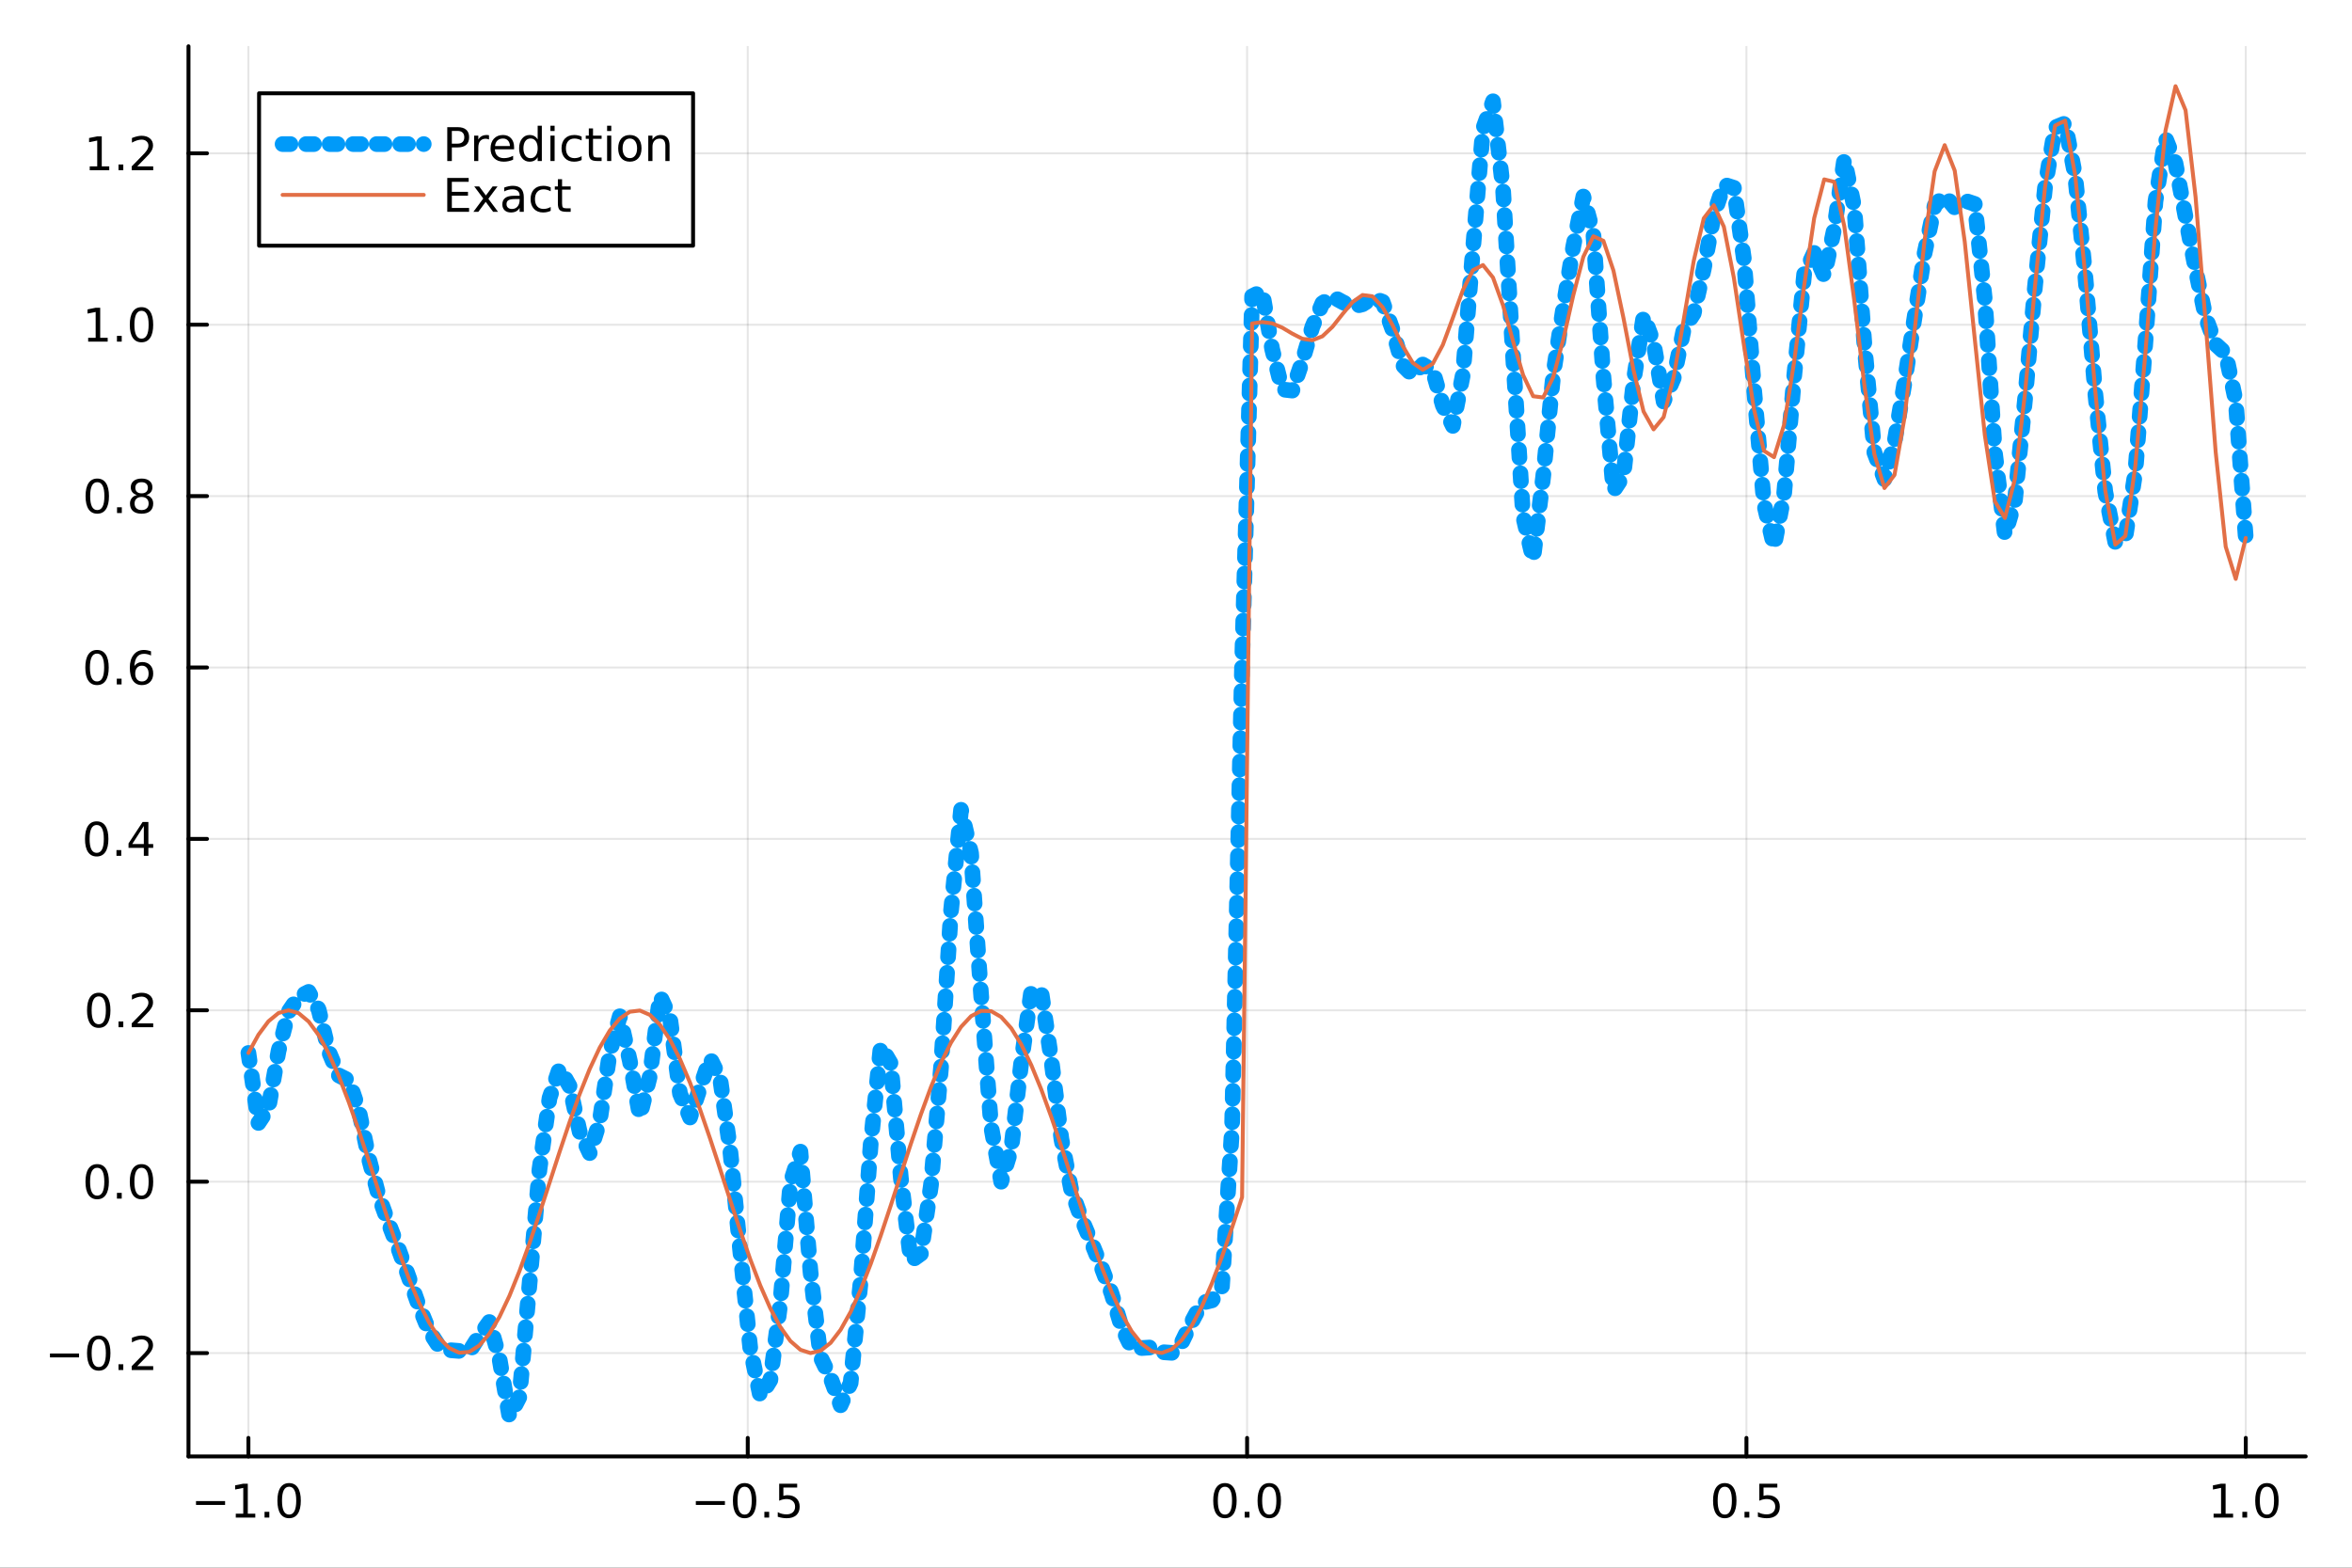 <?xml version="1.0" encoding="utf-8"?>
<svg xmlns="http://www.w3.org/2000/svg" xmlns:xlink="http://www.w3.org/1999/xlink" width="600" height="400" viewBox="0 0 2400 1600">
<rect x="0" y="0" width="2400" height="1600" fill="#333333" stroke="none"/>
<defs>
  <clipPath id="clip600">
    <rect x="0" y="0" width="2400" height="1600"/>
  </clipPath>
</defs>
<path clip-path="url(#clip600)" d="M0 1600 L2400 1600 L2400 0 L0 0  Z" fill="#ffffff" fill-rule="evenodd" fill-opacity="1"/>
<defs>
  <clipPath id="clip601">
    <rect x="480" y="0" width="1681" height="1600"/>
  </clipPath>
</defs>
<path clip-path="url(#clip600)" d="M192.339 1486.45 L2352.76 1486.45 L2352.76 47.244 L192.339 47.244  Z" fill="#ffffff" fill-rule="evenodd" fill-opacity="1"/>
<defs>
  <clipPath id="clip602">
    <rect x="192" y="47" width="2161" height="1440"/>
  </clipPath>
</defs>
<polyline clip-path="url(#clip602)" style="stroke:#000000; stroke-linecap:round; stroke-linejoin:round; stroke-width:2; stroke-opacity:0.1; fill:none" points="253.483,1486.45 253.483,47.244 "/>
<polyline clip-path="url(#clip602)" style="stroke:#000000; stroke-linecap:round; stroke-linejoin:round; stroke-width:2; stroke-opacity:0.1; fill:none" points="763.015,1486.45 763.015,47.244 "/>
<polyline clip-path="url(#clip602)" style="stroke:#000000; stroke-linecap:round; stroke-linejoin:round; stroke-width:2; stroke-opacity:0.1; fill:none" points="1272.55,1486.45 1272.55,47.244 "/>
<polyline clip-path="url(#clip602)" style="stroke:#000000; stroke-linecap:round; stroke-linejoin:round; stroke-width:2; stroke-opacity:0.1; fill:none" points="1782.08,1486.45 1782.08,47.244 "/>
<polyline clip-path="url(#clip602)" style="stroke:#000000; stroke-linecap:round; stroke-linejoin:round; stroke-width:2; stroke-opacity:0.1; fill:none" points="2291.61,1486.45 2291.61,47.244 "/>
<polyline clip-path="url(#clip600)" style="stroke:#000000; stroke-linecap:round; stroke-linejoin:round; stroke-width:4; stroke-opacity:1; fill:none" points="192.339,1486.45 2352.76,1486.45 "/>
<polyline clip-path="url(#clip600)" style="stroke:#000000; stroke-linecap:round; stroke-linejoin:round; stroke-width:4; stroke-opacity:1; fill:none" points="253.483,1486.45 253.483,1467.55 "/>
<polyline clip-path="url(#clip600)" style="stroke:#000000; stroke-linecap:round; stroke-linejoin:round; stroke-width:4; stroke-opacity:1; fill:none" points="763.015,1486.45 763.015,1467.55 "/>
<polyline clip-path="url(#clip600)" style="stroke:#000000; stroke-linecap:round; stroke-linejoin:round; stroke-width:4; stroke-opacity:1; fill:none" points="1272.55,1486.45 1272.55,1467.55 "/>
<polyline clip-path="url(#clip600)" style="stroke:#000000; stroke-linecap:round; stroke-linejoin:round; stroke-width:4; stroke-opacity:1; fill:none" points="1782.08,1486.45 1782.08,1467.55 "/>
<polyline clip-path="url(#clip600)" style="stroke:#000000; stroke-linecap:round; stroke-linejoin:round; stroke-width:4; stroke-opacity:1; fill:none" points="2291.61,1486.45 2291.61,1467.55 "/>
<path clip-path="url(#clip600)" d="M200.011 1532.02 L229.686 1532.02 L229.686 1535.95 L200.011 1535.95 L200.011 1532.02 Z" fill="#000000" fill-rule="nonzero" fill-opacity="1" /><path clip-path="url(#clip600)" d="M240.589 1544.91 L248.228 1544.91 L248.228 1518.55 L239.918 1520.21 L239.918 1515.95 L248.182 1514.29 L252.858 1514.29 L252.858 1544.91 L260.497 1544.91 L260.497 1548.85 L240.589 1548.85 L240.589 1544.91 Z" fill="#000000" fill-rule="nonzero" fill-opacity="1" /><path clip-path="url(#clip600)" d="M269.941 1542.97 L274.825 1542.97 L274.825 1548.85 L269.941 1548.85 L269.941 1542.97 Z" fill="#000000" fill-rule="nonzero" fill-opacity="1" /><path clip-path="url(#clip600)" d="M295.01 1517.37 Q291.399 1517.37 289.57 1520.93 Q287.765 1524.47 287.765 1531.6 Q287.765 1538.71 289.57 1542.27 Q291.399 1545.82 295.01 1545.82 Q298.644 1545.82 300.45 1542.27 Q302.279 1538.71 302.279 1531.6 Q302.279 1524.47 300.45 1520.93 Q298.644 1517.37 295.01 1517.37 M295.01 1513.66 Q300.82 1513.66 303.876 1518.27 Q306.955 1522.85 306.955 1531.6 Q306.955 1540.33 303.876 1544.94 Q300.82 1549.52 295.01 1549.52 Q289.2 1549.52 286.121 1544.94 Q283.066 1540.33 283.066 1531.6 Q283.066 1522.85 286.121 1518.27 Q289.2 1513.66 295.01 1513.66 Z" fill="#000000" fill-rule="nonzero" fill-opacity="1" /><path clip-path="url(#clip600)" d="M710.041 1532.02 L739.717 1532.02 L739.717 1535.95 L710.041 1535.95 L710.041 1532.02 Z" fill="#000000" fill-rule="nonzero" fill-opacity="1" /><path clip-path="url(#clip600)" d="M759.809 1517.37 Q756.198 1517.37 754.369 1520.93 Q752.564 1524.47 752.564 1531.6 Q752.564 1538.71 754.369 1542.27 Q756.198 1545.82 759.809 1545.82 Q763.443 1545.82 765.249 1542.27 Q767.077 1538.71 767.077 1531.6 Q767.077 1524.47 765.249 1520.93 Q763.443 1517.37 759.809 1517.37 M759.809 1513.66 Q765.619 1513.66 768.675 1518.27 Q771.753 1522.85 771.753 1531.6 Q771.753 1540.33 768.675 1544.94 Q765.619 1549.52 759.809 1549.52 Q753.999 1549.52 750.92 1544.94 Q747.865 1540.33 747.865 1531.6 Q747.865 1522.85 750.92 1518.27 Q753.999 1513.66 759.809 1513.66 Z" fill="#000000" fill-rule="nonzero" fill-opacity="1" /><path clip-path="url(#clip600)" d="M779.971 1542.97 L784.855 1542.97 L784.855 1548.85 L779.971 1548.85 L779.971 1542.97 Z" fill="#000000" fill-rule="nonzero" fill-opacity="1" /><path clip-path="url(#clip600)" d="M795.087 1514.29 L813.443 1514.29 L813.443 1518.22 L799.369 1518.22 L799.369 1526.7 Q800.387 1526.35 801.406 1526.19 Q802.425 1526 803.443 1526 Q809.23 1526 812.61 1529.17 Q815.989 1532.34 815.989 1537.76 Q815.989 1543.34 812.517 1546.44 Q809.045 1549.52 802.725 1549.52 Q800.55 1549.52 798.281 1549.15 Q796.036 1548.78 793.628 1548.04 L793.628 1543.34 Q795.712 1544.47 797.934 1545.03 Q800.156 1545.58 802.633 1545.58 Q806.637 1545.58 808.975 1543.48 Q811.313 1541.37 811.313 1537.76 Q811.313 1534.15 808.975 1532.04 Q806.637 1529.94 802.633 1529.94 Q800.758 1529.94 798.883 1530.35 Q797.031 1530.77 795.087 1531.65 L795.087 1514.29 Z" fill="#000000" fill-rule="nonzero" fill-opacity="1" /><path clip-path="url(#clip600)" d="M1249.93 1517.37 Q1246.32 1517.37 1244.49 1520.93 Q1242.69 1524.47 1242.69 1531.6 Q1242.69 1538.71 1244.49 1542.27 Q1246.32 1545.82 1249.93 1545.82 Q1253.57 1545.82 1255.37 1542.27 Q1257.2 1538.71 1257.2 1531.6 Q1257.2 1524.47 1255.37 1520.93 Q1253.57 1517.37 1249.93 1517.37 M1249.93 1513.66 Q1255.74 1513.66 1258.8 1518.27 Q1261.88 1522.85 1261.88 1531.6 Q1261.88 1540.33 1258.8 1544.94 Q1255.74 1549.52 1249.93 1549.52 Q1244.12 1549.52 1241.04 1544.94 Q1237.99 1540.33 1237.99 1531.6 Q1237.99 1522.85 1241.04 1518.27 Q1244.12 1513.66 1249.93 1513.66 Z" fill="#000000" fill-rule="nonzero" fill-opacity="1" /><path clip-path="url(#clip600)" d="M1270.09 1542.97 L1274.98 1542.97 L1274.98 1548.85 L1270.09 1548.85 L1270.09 1542.97 Z" fill="#000000" fill-rule="nonzero" fill-opacity="1" /><path clip-path="url(#clip600)" d="M1295.16 1517.37 Q1291.55 1517.37 1289.72 1520.93 Q1287.92 1524.47 1287.92 1531.6 Q1287.92 1538.71 1289.72 1542.27 Q1291.55 1545.82 1295.16 1545.82 Q1298.8 1545.82 1300.6 1542.27 Q1302.43 1538.71 1302.43 1531.6 Q1302.43 1524.47 1300.6 1520.93 Q1298.8 1517.37 1295.16 1517.37 M1295.16 1513.66 Q1300.97 1513.66 1304.03 1518.27 Q1307.11 1522.85 1307.11 1531.6 Q1307.11 1540.33 1304.03 1544.94 Q1300.97 1549.52 1295.16 1549.52 Q1289.35 1549.52 1286.27 1544.94 Q1283.22 1540.33 1283.22 1531.6 Q1283.22 1522.85 1286.27 1518.27 Q1289.35 1513.66 1295.16 1513.66 Z" fill="#000000" fill-rule="nonzero" fill-opacity="1" /><path clip-path="url(#clip600)" d="M1759.96 1517.37 Q1756.35 1517.37 1754.52 1520.93 Q1752.72 1524.47 1752.72 1531.6 Q1752.72 1538.71 1754.52 1542.27 Q1756.35 1545.82 1759.96 1545.82 Q1763.6 1545.82 1765.4 1542.27 Q1767.23 1538.71 1767.23 1531.6 Q1767.23 1524.47 1765.4 1520.93 Q1763.6 1517.37 1759.96 1517.37 M1759.96 1513.66 Q1765.77 1513.66 1768.83 1518.27 Q1771.91 1522.85 1771.91 1531.6 Q1771.91 1540.33 1768.83 1544.94 Q1765.77 1549.52 1759.96 1549.52 Q1754.15 1549.52 1751.07 1544.94 Q1748.02 1540.33 1748.02 1531.6 Q1748.02 1522.85 1751.07 1518.27 Q1754.15 1513.66 1759.96 1513.66 Z" fill="#000000" fill-rule="nonzero" fill-opacity="1" /><path clip-path="url(#clip600)" d="M1780.12 1542.97 L1785.01 1542.97 L1785.01 1548.85 L1780.12 1548.85 L1780.12 1542.97 Z" fill="#000000" fill-rule="nonzero" fill-opacity="1" /><path clip-path="url(#clip600)" d="M1795.24 1514.29 L1813.6 1514.29 L1813.6 1518.22 L1799.52 1518.22 L1799.52 1526.7 Q1800.54 1526.35 1801.56 1526.19 Q1802.58 1526 1803.6 1526 Q1809.38 1526 1812.76 1529.17 Q1816.14 1532.34 1816.14 1537.76 Q1816.14 1543.34 1812.67 1546.44 Q1809.2 1549.52 1802.88 1549.52 Q1800.7 1549.52 1798.43 1549.15 Q1796.19 1548.78 1793.78 1548.04 L1793.78 1543.34 Q1795.86 1544.47 1798.09 1545.03 Q1800.31 1545.58 1802.79 1545.58 Q1806.79 1545.58 1809.13 1543.48 Q1811.47 1541.37 1811.47 1537.76 Q1811.47 1534.15 1809.13 1532.04 Q1806.79 1529.94 1802.79 1529.94 Q1800.91 1529.94 1799.04 1530.35 Q1797.18 1530.77 1795.24 1531.65 L1795.24 1514.29 Z" fill="#000000" fill-rule="nonzero" fill-opacity="1" /><path clip-path="url(#clip600)" d="M2258.76 1544.91 L2266.4 1544.91 L2266.4 1518.55 L2258.09 1520.21 L2258.09 1515.95 L2266.36 1514.29 L2271.03 1514.29 L2271.03 1544.91 L2278.67 1544.91 L2278.67 1548.85 L2258.76 1548.85 L2258.76 1544.91 Z" fill="#000000" fill-rule="nonzero" fill-opacity="1" /><path clip-path="url(#clip600)" d="M2288.12 1542.97 L2293 1542.97 L2293 1548.85 L2288.12 1548.85 L2288.12 1542.97 Z" fill="#000000" fill-rule="nonzero" fill-opacity="1" /><path clip-path="url(#clip600)" d="M2313.19 1517.37 Q2309.57 1517.37 2307.75 1520.93 Q2305.94 1524.47 2305.94 1531.6 Q2305.94 1538.71 2307.75 1542.27 Q2309.57 1545.82 2313.19 1545.82 Q2316.82 1545.82 2318.63 1542.27 Q2320.45 1538.71 2320.45 1531.6 Q2320.45 1524.47 2318.63 1520.93 Q2316.82 1517.37 2313.19 1517.37 M2313.19 1513.66 Q2319 1513.66 2322.05 1518.27 Q2325.13 1522.85 2325.13 1531.6 Q2325.13 1540.33 2322.05 1544.94 Q2319 1549.52 2313.19 1549.52 Q2307.38 1549.52 2304.3 1544.94 Q2301.24 1540.33 2301.24 1531.6 Q2301.24 1522.85 2304.3 1518.27 Q2307.38 1513.66 2313.19 1513.66 Z" fill="#000000" fill-rule="nonzero" fill-opacity="1" /><polyline clip-path="url(#clip602)" style="stroke:#000000; stroke-linecap:round; stroke-linejoin:round; stroke-width:2; stroke-opacity:0.1; fill:none" points="192.339,1380.98 2352.76,1380.98 "/>
<polyline clip-path="url(#clip602)" style="stroke:#000000; stroke-linecap:round; stroke-linejoin:round; stroke-width:2; stroke-opacity:0.1; fill:none" points="192.339,1206.05 2352.76,1206.05 "/>
<polyline clip-path="url(#clip602)" style="stroke:#000000; stroke-linecap:round; stroke-linejoin:round; stroke-width:2; stroke-opacity:0.1; fill:none" points="192.339,1031.12 2352.76,1031.12 "/>
<polyline clip-path="url(#clip602)" style="stroke:#000000; stroke-linecap:round; stroke-linejoin:round; stroke-width:2; stroke-opacity:0.1; fill:none" points="192.339,856.191 2352.76,856.191 "/>
<polyline clip-path="url(#clip602)" style="stroke:#000000; stroke-linecap:round; stroke-linejoin:round; stroke-width:2; stroke-opacity:0.1; fill:none" points="192.339,681.262 2352.76,681.262 "/>
<polyline clip-path="url(#clip602)" style="stroke:#000000; stroke-linecap:round; stroke-linejoin:round; stroke-width:2; stroke-opacity:0.1; fill:none" points="192.339,506.333 2352.76,506.333 "/>
<polyline clip-path="url(#clip602)" style="stroke:#000000; stroke-linecap:round; stroke-linejoin:round; stroke-width:2; stroke-opacity:0.1; fill:none" points="192.339,331.403 2352.76,331.403 "/>
<polyline clip-path="url(#clip602)" style="stroke:#000000; stroke-linecap:round; stroke-linejoin:round; stroke-width:2; stroke-opacity:0.1; fill:none" points="192.339,156.474 2352.76,156.474 "/>
<polyline clip-path="url(#clip600)" style="stroke:#000000; stroke-linecap:round; stroke-linejoin:round; stroke-width:4; stroke-opacity:1; fill:none" points="192.339,1486.45 192.339,47.244 "/>
<polyline clip-path="url(#clip600)" style="stroke:#000000; stroke-linecap:round; stroke-linejoin:round; stroke-width:4; stroke-opacity:1; fill:none" points="192.339,1380.98 211.236,1380.98 "/>
<polyline clip-path="url(#clip600)" style="stroke:#000000; stroke-linecap:round; stroke-linejoin:round; stroke-width:4; stroke-opacity:1; fill:none" points="192.339,1206.05 211.236,1206.05 "/>
<polyline clip-path="url(#clip600)" style="stroke:#000000; stroke-linecap:round; stroke-linejoin:round; stroke-width:4; stroke-opacity:1; fill:none" points="192.339,1031.12 211.236,1031.12 "/>
<polyline clip-path="url(#clip600)" style="stroke:#000000; stroke-linecap:round; stroke-linejoin:round; stroke-width:4; stroke-opacity:1; fill:none" points="192.339,856.191 211.236,856.191 "/>
<polyline clip-path="url(#clip600)" style="stroke:#000000; stroke-linecap:round; stroke-linejoin:round; stroke-width:4; stroke-opacity:1; fill:none" points="192.339,681.262 211.236,681.262 "/>
<polyline clip-path="url(#clip600)" style="stroke:#000000; stroke-linecap:round; stroke-linejoin:round; stroke-width:4; stroke-opacity:1; fill:none" points="192.339,506.333 211.236,506.333 "/>
<polyline clip-path="url(#clip600)" style="stroke:#000000; stroke-linecap:round; stroke-linejoin:round; stroke-width:4; stroke-opacity:1; fill:none" points="192.339,331.403 211.236,331.403 "/>
<polyline clip-path="url(#clip600)" style="stroke:#000000; stroke-linecap:round; stroke-linejoin:round; stroke-width:4; stroke-opacity:1; fill:none" points="192.339,156.474 211.236,156.474 "/>
<path clip-path="url(#clip600)" d="M50.992 1381.43 L80.668 1381.43 L80.668 1385.37 L50.992 1385.37 L50.992 1381.43 Z" fill="#000000" fill-rule="nonzero" fill-opacity="1" /><path clip-path="url(#clip600)" d="M100.76 1366.78 Q97.149 1366.78 95.321 1370.34 Q93.515 1373.88 93.515 1381.01 Q93.515 1388.12 95.321 1391.69 Q97.149 1395.23 100.76 1395.23 Q104.395 1395.23 106.2 1391.69 Q108.029 1388.12 108.029 1381.01 Q108.029 1373.88 106.2 1370.34 Q104.395 1366.78 100.76 1366.78 M100.76 1363.07 Q106.571 1363.07 109.626 1367.68 Q112.705 1372.26 112.705 1381.01 Q112.705 1389.74 109.626 1394.35 Q106.571 1398.93 100.76 1398.93 Q94.95 1398.93 91.871 1394.35 Q88.816 1389.74 88.816 1381.01 Q88.816 1372.26 91.871 1367.68 Q94.95 1363.07 100.76 1363.07 Z" fill="#000000" fill-rule="nonzero" fill-opacity="1" /><path clip-path="url(#clip600)" d="M120.922 1392.38 L125.807 1392.38 L125.807 1398.26 L120.922 1398.26 L120.922 1392.38 Z" fill="#000000" fill-rule="nonzero" fill-opacity="1" /><path clip-path="url(#clip600)" d="M140.019 1394.32 L156.339 1394.32 L156.339 1398.26 L134.394 1398.26 L134.394 1394.32 Q137.056 1391.57 141.64 1386.94 Q146.246 1382.29 147.427 1380.94 Q149.672 1378.42 150.552 1376.69 Q151.455 1374.93 151.455 1373.24 Q151.455 1370.48 149.51 1368.75 Q147.589 1367.01 144.487 1367.01 Q142.288 1367.01 139.834 1367.77 Q137.404 1368.54 134.626 1370.09 L134.626 1365.37 Q137.45 1364.23 139.904 1363.65 Q142.357 1363.07 144.394 1363.07 Q149.765 1363.07 152.959 1365.76 Q156.154 1368.44 156.154 1372.94 Q156.154 1375.06 155.343 1376.99 Q154.556 1378.88 152.45 1381.48 Q151.871 1382.15 148.769 1385.37 Q145.668 1388.56 140.019 1394.32 Z" fill="#000000" fill-rule="nonzero" fill-opacity="1" /><path clip-path="url(#clip600)" d="M99.163 1191.85 Q95.552 1191.85 93.723 1195.41 Q91.918 1198.96 91.918 1206.08 Q91.918 1213.19 93.723 1216.76 Q95.552 1220.3 99.163 1220.3 Q102.797 1220.3 104.603 1216.76 Q106.432 1213.19 106.432 1206.08 Q106.432 1198.96 104.603 1195.41 Q102.797 1191.85 99.163 1191.85 M99.163 1188.14 Q104.973 1188.14 108.029 1192.75 Q111.108 1197.33 111.108 1206.08 Q111.108 1214.81 108.029 1219.42 Q104.973 1224 99.163 1224 Q93.353 1224 90.274 1219.42 Q87.219 1214.81 87.219 1206.08 Q87.219 1197.33 90.274 1192.75 Q93.353 1188.14 99.163 1188.14 Z" fill="#000000" fill-rule="nonzero" fill-opacity="1" /><path clip-path="url(#clip600)" d="M119.325 1217.45 L124.209 1217.45 L124.209 1223.33 L119.325 1223.33 L119.325 1217.45 Z" fill="#000000" fill-rule="nonzero" fill-opacity="1" /><path clip-path="url(#clip600)" d="M144.394 1191.85 Q140.783 1191.85 138.955 1195.41 Q137.149 1198.96 137.149 1206.08 Q137.149 1213.19 138.955 1216.76 Q140.783 1220.3 144.394 1220.3 Q148.029 1220.3 149.834 1216.76 Q151.663 1213.19 151.663 1206.08 Q151.663 1198.96 149.834 1195.41 Q148.029 1191.85 144.394 1191.85 M144.394 1188.14 Q150.205 1188.14 153.26 1192.75 Q156.339 1197.33 156.339 1206.08 Q156.339 1214.81 153.26 1219.42 Q150.205 1224 144.394 1224 Q138.584 1224 135.506 1219.42 Q132.45 1214.81 132.45 1206.08 Q132.45 1197.33 135.506 1192.75 Q138.584 1188.14 144.394 1188.14 Z" fill="#000000" fill-rule="nonzero" fill-opacity="1" /><path clip-path="url(#clip600)" d="M100.76 1016.92 Q97.149 1016.92 95.321 1020.48 Q93.515 1024.03 93.515 1031.16 Q93.515 1038.26 95.321 1041.83 Q97.149 1045.37 100.76 1045.37 Q104.395 1045.37 106.2 1041.83 Q108.029 1038.26 108.029 1031.16 Q108.029 1024.03 106.2 1020.48 Q104.395 1016.92 100.76 1016.92 M100.76 1013.22 Q106.571 1013.22 109.626 1017.82 Q112.705 1022.41 112.705 1031.16 Q112.705 1039.88 109.626 1044.49 Q106.571 1049.07 100.76 1049.07 Q94.95 1049.07 91.871 1044.49 Q88.816 1039.88 88.816 1031.16 Q88.816 1022.41 91.871 1017.82 Q94.95 1013.22 100.76 1013.22 Z" fill="#000000" fill-rule="nonzero" fill-opacity="1" /><path clip-path="url(#clip600)" d="M120.922 1042.52 L125.807 1042.52 L125.807 1048.4 L120.922 1048.4 L120.922 1042.52 Z" fill="#000000" fill-rule="nonzero" fill-opacity="1" /><path clip-path="url(#clip600)" d="M140.019 1044.47 L156.339 1044.47 L156.339 1048.4 L134.394 1048.4 L134.394 1044.47 Q137.056 1041.71 141.64 1037.08 Q146.246 1032.43 147.427 1031.09 Q149.672 1028.56 150.552 1026.83 Q151.455 1025.07 151.455 1023.38 Q151.455 1020.62 149.51 1018.89 Q147.589 1017.15 144.487 1017.15 Q142.288 1017.15 139.834 1017.91 Q137.404 1018.68 134.626 1020.23 L134.626 1015.51 Q137.45 1014.37 139.904 1013.79 Q142.357 1013.22 144.394 1013.22 Q149.765 1013.22 152.959 1015.9 Q156.154 1018.59 156.154 1023.08 Q156.154 1025.21 155.343 1027.13 Q154.556 1029.03 152.45 1031.62 Q151.871 1032.29 148.769 1035.51 Q145.668 1038.7 140.019 1044.47 Z" fill="#000000" fill-rule="nonzero" fill-opacity="1" /><path clip-path="url(#clip600)" d="M98.677 841.99 Q95.066 841.99 93.237 845.555 Q91.432 849.096 91.432 856.226 Q91.432 863.332 93.237 866.897 Q95.066 870.439 98.677 870.439 Q102.311 870.439 104.117 866.897 Q105.946 863.332 105.946 856.226 Q105.946 849.096 104.117 845.555 Q102.311 841.99 98.677 841.99 M98.677 838.286 Q104.487 838.286 107.543 842.893 Q110.621 847.476 110.621 856.226 Q110.621 864.953 107.543 869.559 Q104.487 874.143 98.677 874.143 Q92.867 874.143 89.788 869.559 Q86.733 864.953 86.733 856.226 Q86.733 847.476 89.788 842.893 Q92.867 838.286 98.677 838.286 Z" fill="#000000" fill-rule="nonzero" fill-opacity="1" /><path clip-path="url(#clip600)" d="M118.839 867.592 L123.723 867.592 L123.723 873.471 L118.839 873.471 L118.839 867.592 Z" fill="#000000" fill-rule="nonzero" fill-opacity="1" /><path clip-path="url(#clip600)" d="M146.756 842.985 L134.95 861.434 L146.756 861.434 L146.756 842.985 M145.529 838.911 L151.408 838.911 L151.408 861.434 L156.339 861.434 L156.339 865.323 L151.408 865.323 L151.408 873.471 L146.756 873.471 L146.756 865.323 L131.154 865.323 L131.154 860.809 L145.529 838.911 Z" fill="#000000" fill-rule="nonzero" fill-opacity="1" /><path clip-path="url(#clip600)" d="M99.001 667.061 Q95.39 667.061 93.561 670.625 Q91.756 674.167 91.756 681.297 Q91.756 688.403 93.561 691.968 Q95.39 695.51 99.001 695.51 Q102.635 695.51 104.441 691.968 Q106.27 688.403 106.27 681.297 Q106.27 674.167 104.441 670.625 Q102.635 667.061 99.001 667.061 M99.001 663.357 Q104.811 663.357 107.867 667.963 Q110.946 672.547 110.946 681.297 Q110.946 690.024 107.867 694.63 Q104.811 699.213 99.001 699.213 Q93.191 699.213 90.112 694.63 Q87.057 690.024 87.057 681.297 Q87.057 672.547 90.112 667.963 Q93.191 663.357 99.001 663.357 Z" fill="#000000" fill-rule="nonzero" fill-opacity="1" /><path clip-path="url(#clip600)" d="M119.163 692.662 L124.047 692.662 L124.047 698.542 L119.163 698.542 L119.163 692.662 Z" fill="#000000" fill-rule="nonzero" fill-opacity="1" /><path clip-path="url(#clip600)" d="M144.811 679.399 Q141.663 679.399 139.811 681.551 Q137.982 683.704 137.982 687.454 Q137.982 691.181 139.811 693.357 Q141.663 695.51 144.811 695.51 Q147.959 695.51 149.788 693.357 Q151.64 691.181 151.64 687.454 Q151.64 683.704 149.788 681.551 Q147.959 679.399 144.811 679.399 M154.093 664.746 L154.093 669.005 Q152.334 668.172 150.529 667.732 Q148.746 667.292 146.987 667.292 Q142.357 667.292 139.904 670.417 Q137.473 673.542 137.126 679.862 Q138.492 677.848 140.552 676.783 Q142.612 675.695 145.089 675.695 Q150.297 675.695 153.306 678.866 Q156.339 682.014 156.339 687.454 Q156.339 692.778 153.191 695.996 Q150.043 699.213 144.811 699.213 Q138.816 699.213 135.644 694.63 Q132.473 690.024 132.473 681.297 Q132.473 673.102 136.362 668.241 Q140.251 663.357 146.802 663.357 Q148.561 663.357 150.343 663.704 Q152.149 664.051 154.093 664.746 Z" fill="#000000" fill-rule="nonzero" fill-opacity="1" /><path clip-path="url(#clip600)" d="M99.256 492.131 Q95.645 492.131 93.816 495.696 Q92.01 499.238 92.01 506.367 Q92.01 513.474 93.816 517.039 Q95.645 520.58 99.256 520.58 Q102.89 520.58 104.696 517.039 Q106.524 513.474 106.524 506.367 Q106.524 499.238 104.696 495.696 Q102.89 492.131 99.256 492.131 M99.256 488.428 Q105.066 488.428 108.121 493.034 Q111.2 497.617 111.2 506.367 Q111.2 515.094 108.121 519.701 Q105.066 524.284 99.256 524.284 Q93.446 524.284 90.367 519.701 Q87.311 515.094 87.311 506.367 Q87.311 497.617 90.367 493.034 Q93.446 488.428 99.256 488.428 Z" fill="#000000" fill-rule="nonzero" fill-opacity="1" /><path clip-path="url(#clip600)" d="M119.418 517.733 L124.302 517.733 L124.302 523.613 L119.418 523.613 L119.418 517.733 Z" fill="#000000" fill-rule="nonzero" fill-opacity="1" /><path clip-path="url(#clip600)" d="M144.487 507.201 Q141.154 507.201 139.232 508.983 Q137.334 510.766 137.334 513.891 Q137.334 517.016 139.232 518.798 Q141.154 520.58 144.487 520.58 Q147.82 520.58 149.742 518.798 Q151.663 516.992 151.663 513.891 Q151.663 510.766 149.742 508.983 Q147.843 507.201 144.487 507.201 M139.811 505.21 Q136.802 504.469 135.112 502.409 Q133.445 500.349 133.445 497.386 Q133.445 493.243 136.385 490.835 Q139.348 488.428 144.487 488.428 Q149.649 488.428 152.589 490.835 Q155.529 493.243 155.529 497.386 Q155.529 500.349 153.839 502.409 Q152.172 504.469 149.186 505.21 Q152.566 505.997 154.441 508.289 Q156.339 510.58 156.339 513.891 Q156.339 518.914 153.26 521.599 Q150.205 524.284 144.487 524.284 Q138.769 524.284 135.691 521.599 Q132.635 518.914 132.635 513.891 Q132.635 510.58 134.533 508.289 Q136.431 505.997 139.811 505.21 M138.098 497.826 Q138.098 500.511 139.765 502.016 Q141.455 503.52 144.487 503.52 Q147.496 503.52 149.186 502.016 Q150.899 500.511 150.899 497.826 Q150.899 495.141 149.186 493.636 Q147.496 492.131 144.487 492.131 Q141.455 492.131 139.765 493.636 Q138.098 495.141 138.098 497.826 Z" fill="#000000" fill-rule="nonzero" fill-opacity="1" /><path clip-path="url(#clip600)" d="M89.973 344.748 L97.612 344.748 L97.612 318.383 L89.302 320.049 L89.302 315.79 L97.566 314.123 L102.242 314.123 L102.242 344.748 L109.881 344.748 L109.881 348.683 L89.973 348.683 L89.973 344.748 Z" fill="#000000" fill-rule="nonzero" fill-opacity="1" /><path clip-path="url(#clip600)" d="M119.325 342.804 L124.209 342.804 L124.209 348.683 L119.325 348.683 L119.325 342.804 Z" fill="#000000" fill-rule="nonzero" fill-opacity="1" /><path clip-path="url(#clip600)" d="M144.394 317.202 Q140.783 317.202 138.955 320.767 Q137.149 324.309 137.149 331.438 Q137.149 338.545 138.955 342.109 Q140.783 345.651 144.394 345.651 Q148.029 345.651 149.834 342.109 Q151.663 338.545 151.663 331.438 Q151.663 324.309 149.834 320.767 Q148.029 317.202 144.394 317.202 M144.394 313.498 Q150.205 313.498 153.26 318.105 Q156.339 322.688 156.339 331.438 Q156.339 340.165 153.26 344.771 Q150.205 349.355 144.394 349.355 Q138.584 349.355 135.506 344.771 Q132.45 340.165 132.45 331.438 Q132.45 322.688 135.506 318.105 Q138.584 313.498 144.394 313.498 Z" fill="#000000" fill-rule="nonzero" fill-opacity="1" /><path clip-path="url(#clip600)" d="M91.571 169.819 L99.21 169.819 L99.21 143.453 L90.899 145.12 L90.899 140.861 L99.163 139.194 L103.839 139.194 L103.839 169.819 L111.478 169.819 L111.478 173.754 L91.571 173.754 L91.571 169.819 Z" fill="#000000" fill-rule="nonzero" fill-opacity="1" /><path clip-path="url(#clip600)" d="M120.922 167.875 L125.807 167.875 L125.807 173.754 L120.922 173.754 L120.922 167.875 Z" fill="#000000" fill-rule="nonzero" fill-opacity="1" /><path clip-path="url(#clip600)" d="M140.019 169.819 L156.339 169.819 L156.339 173.754 L134.394 173.754 L134.394 169.819 Q137.056 167.064 141.64 162.435 Q146.246 157.782 147.427 156.439 Q149.672 153.916 150.552 152.18 Q151.455 150.421 151.455 148.731 Q151.455 145.977 149.51 144.24 Q147.589 142.504 144.487 142.504 Q142.288 142.504 139.834 143.268 Q137.404 144.032 134.626 145.583 L134.626 140.861 Q137.45 139.727 139.904 139.148 Q142.357 138.569 144.394 138.569 Q149.765 138.569 152.959 141.254 Q156.154 143.939 156.154 148.43 Q156.154 150.56 155.343 152.481 Q154.556 154.379 152.45 156.972 Q151.871 157.643 148.769 160.861 Q145.668 164.055 140.019 169.819 Z" fill="#000000" fill-rule="nonzero" fill-opacity="1" /><polyline clip-path="url(#clip602)" style="stroke:#009af9; stroke-linecap:round; stroke-linejoin:round; stroke-width:16; stroke-opacity:1; fill:none" stroke-dasharray="8, 16" points="253.483,1074.68 263.725,1146.08 273.966,1130.71 284.208,1072.64 294.45,1032.57 304.692,1017.52 314.934,1012.34 325.176,1030.42 335.418,1073.01 345.659,1097.58 355.901,1102.7 366.143,1132.94 376.385,1182.33 386.627,1221.26 396.869,1249.35 407.111,1275.89 417.352,1304.28 427.594,1333.24 437.836,1358.41 448.078,1374.25 458.32,1377.95 468.562,1378.77 478.803,1379.72 489.045,1363.54 499.287,1349.26 509.529,1385.83 519.771,1445.72 530.013,1425.86 540.255,1311.23 550.497,1193.35 560.738,1120.63 570.98,1090.28 581.222,1108.47 591.464,1154.91 601.706,1176.83 611.948,1144.58 622.19,1074.33 632.431,1037.24 642.673,1082.7 652.915,1139.12 663.157,1098.15 673.399,1016.32 683.641,1038.6 693.882,1116.25 704.124,1140.51 714.366,1110.14 724.608,1080.17 734.85,1100.76 745.092,1173.61 755.334,1276.56 765.575,1375.97 775.817,1425.27 786.059,1408.5 796.301,1329.53 806.543,1207.33 816.785,1175.39 827.027,1297.95 837.268,1385.07 847.51,1406.16 857.752,1434.2 867.994,1411.49 878.236,1307.53 888.478,1167.5 898.72,1067.91 908.961,1085.37 919.203,1201.87 929.445,1286.95 939.687,1279.57 949.929,1209.85 960.171,1089.97 970.413,929.835 980.654,826.498 990.896,870.8 1001.14,1015.63 1011.38,1149.84 1021.62,1206.07 1031.86,1172.76 1042.11,1084.14 1052.35,1011.46 1062.59,1012.89 1072.83,1081.69 1083.07,1162.59 1093.31,1215.49 1103.56,1243.82 1113.8,1268.15 1124.04,1293.46 1134.28,1320.23 1144.52,1354.46 1154.77,1375.51 1165.01,1375.82 1175.25,1375.15 1185.49,1379.98 1195.73,1380.7 1205.98,1369.91 1216.22,1348.76 1226.46,1329.7 1236.7,1327.17 1246.94,1312.79 1257.18,1151.56 1267.43,677.707 1277.67,302.392 1287.91,297.185 1298.15,356.446 1308.39,397.456 1318.64,398.632 1328.88,368.803 1339.12,333.58 1349.36,309.514 1359.6,302.597 1369.84,308.22 1380.09,313.168 1390.33,310.551 1400.57,304.078 1410.81,307.998 1421.05,336.587 1431.3,372.679 1441.54,382.938 1451.78,372.065 1462.02,378.235 1472.26,413.676 1482.51,434.646 1492.75,382.226 1502.99,254.9 1513.23,131.719 1523.47,103.378 1533.71,193.152 1543.96,363.507 1554.2,526.772 1564.44,570.6 1574.68,486.265 1584.92,382.561 1595.17,314.439 1605.41,251.428 1615.65,200.602 1625.89,238.836 1636.13,384.366 1646.38,500.861 1656.62,485.335 1666.86,389.766 1677.1,322.602 1687.34,349.876 1697.58,409.77 1707.83,385.91 1718.07,336.01 1728.31,319.78 1738.55,274.35 1748.79,219.434 1759.04,188.412 1769.28,191.663 1779.52,264.648 1789.76,396.069 1800,513.96 1810.24,557.707 1820.49,504.596 1830.73,384.771 1840.97,279.712 1851.21,257.941 1861.45,281.571 1871.7,233.156 1881.94,162.282 1892.18,212.186 1902.42,351.109 1912.66,461.993 1922.91,489.016 1933.15,451.514 1943.39,390.506 1953.63,323.738 1963.87,258.354 1974.11,209.812 1984.36,199.381 1994.6,211.832 2004.84,204.729 2015.08,208.154 2025.32,305.66 2035.57,461.58 2045.81,545.86 2056.05,511.143 2066.29,408.177 2076.53,292.306 2086.77,191.103 2097.02,130.094 2107.26,125.938 2117.5,179.268 2127.74,280.042 2137.98,400.827 2148.23,501.86 2158.47,553.443 2168.71,548.47 2178.95,481.27 2189.19,349.094 2199.44,205.497 2209.68,140.932 2219.92,166.795 2230.16,221.402 2240.4,274.779 2250.64,323.839 2260.89,351.423 2271.13,360.824 2281.37,409.504 2291.61,549.009 "/>
<polyline clip-path="url(#clip602)" style="stroke:#e26f46; stroke-linecap:round; stroke-linejoin:round; stroke-width:4; stroke-opacity:1; fill:none" points="253.483,1074.68 263.725,1056.04 273.966,1042.3 284.208,1033.9 294.45,1031.12 304.692,1034.05 314.934,1042.59 325.176,1056.47 335.418,1075.23 345.659,1098.26 355.901,1124.81 366.143,1154.01 376.385,1184.9 386.627,1216.49 396.869,1247.74 407.111,1277.62 417.352,1305.17 427.594,1329.49 437.836,1349.77 448.078,1365.37 458.32,1375.77 468.562,1380.62 478.803,1379.78 489.045,1373.27 499.287,1361.3 509.529,1344.27 519.771,1322.72 530.013,1297.37 540.255,1269.03 550.497,1238.64 560.738,1207.19 570.98,1175.69 581.222,1145.19 591.464,1116.68 601.706,1091.08 611.948,1069.24 622.19,1051.86 632.431,1039.51 642.673,1032.6 652.915,1031.35 663.157,1035.8 673.399,1045.8 683.641,1061.04 693.882,1081.01 704.124,1105.06 714.366,1132.41 724.608,1162.16 734.85,1193.34 745.092,1224.94 755.334,1255.92 765.575,1285.27 775.817,1312.04 786.059,1335.35 796.301,1354.44 806.543,1368.68 816.785,1377.62 827.027,1380.96 837.268,1378.59 847.51,1370.59 857.752,1357.21 867.994,1338.91 878.236,1316.27 888.478,1290.03 898.72,1261.05 908.961,1230.27 919.203,1198.71 929.445,1167.38 939.687,1137.32 949.929,1109.5 960.171,1084.83 970.413,1064.12 980.654,1048.04 990.896,1037.11 1001.14,1031.7 1011.38,1031.98 1021.62,1037.94 1031.86,1049.39 1042.11,1065.95 1052.35,1087.09 1062.59,1112.1 1072.83,1140.18 1083.07,1170.42 1093.31,1201.81 1103.56,1233.34 1113.8,1263.99 1124.04,1292.74 1134.28,1318.66 1144.52,1340.91 1154.77,1358.75 1165.01,1371.61 1175.25,1379.07 1185.49,1380.88 1195.73,1376.99 1205.98,1367.51 1216.22,1352.77 1226.46,1333.24 1236.7,1309.56 1246.94,1282.49 1257.18,1252.94 1267.43,1221.85 1277.67,330.133 1287.91,328.688 1298.15,330.003 1308.39,334.383 1318.64,340.485 1328.88,345.73 1339.12,347.283 1349.36,343.247 1359.6,333.626 1369.84,320.656 1380.09,308.313 1390.33,301.103 1400.57,302.486 1410.81,313.487 1421.05,331.991 1431.3,353.049 1441.54,370.198 1451.78,377.431 1462.02,371.239 1472.26,352.027 1482.51,324.392 1492.75,296.072 1502.99,275.774 1513.23,270.516 1523.47,283.263 1533.71,311.661 1543.96,348.337 1554.2,382.789 1564.44,404.396 1574.68,405.676 1584.92,384.801 1595.17,346.543 1605.41,301.257 1615.65,262.084 1625.89,241.143 1636.13,245.799 1646.38,276.159 1656.62,324.625 1666.86,377.757 1677.1,419.992 1687.34,438.2 1697.58,425.748 1707.83,384.803 1718.07,326.117 1728.31,266.23 1738.55,222.806 1748.79,209.433 1759.04,231.392 1769.28,283.733 1779.52,352.301 1789.76,417.553 1800,460.124 1810.24,466.572 1820.49,433.586 1830.73,369.357 1840.97,291.593 1851.21,222.649 1861.45,183.097 1871.7,185.597 1881.94,230.889 1892.18,307.159 1902.42,393.088 1912.66,463.809 1922.91,498.102 1933.15,484.748 1943.39,426.148 1953.63,338.042 1963.87,245.307 1974.11,174.929 1984.36,148.158 1994.6,174.101 2004.84,246.702 2015.08,346.077 2025.32,443.952 2035.57,511.7 2045.81,528.717 2056.05,488.665 2066.29,401.714 2076.53,291.999 2086.77,190.934 2097.02,128.215 2107.26,123.099 2117.5,178.516 2127.74,279.808 2137.98,398.575 2148.23,500.637 2158.47,555.863 2168.71,547.07 2178.95,475.331 2189.19,360.085 2199.44,233.893 2209.68,133.237 2219.92,87.976 2230.16,112.496 2240.4,201.178 2250.64,329.607 2260.89,461.276 2271.13,557.965 2281.37,590.833 2291.61,549.009 "/>
<path clip-path="url(#clip600)" d="M264.353 250.738 L707.222 250.738 L707.222 95.218 L264.353 95.218  Z" fill="#ffffff" fill-rule="evenodd" fill-opacity="1"/>
<polyline clip-path="url(#clip600)" style="stroke:#000000; stroke-linecap:round; stroke-linejoin:round; stroke-width:4; stroke-opacity:1; fill:none" points="264.353,250.738 707.222,250.738 707.222,95.218 264.353,95.218 264.353,250.738 "/>
<polyline clip-path="url(#clip600)" style="stroke:#009af9; stroke-linecap:round; stroke-linejoin:round; stroke-width:16; stroke-opacity:1; fill:none" stroke-dasharray="8, 16" points="288.357,147.058 432.385,147.058 "/>
<path clip-path="url(#clip600)" d="M461.066 133.62 L461.066 146.606 L466.945 146.606 Q470.209 146.606 471.992 144.916 Q473.774 143.227 473.774 140.102 Q473.774 137 471.992 135.31 Q470.209 133.62 466.945 133.62 L461.066 133.62 M456.39 129.778 L466.945 129.778 Q472.755 129.778 475.718 132.416 Q478.704 135.032 478.704 140.102 Q478.704 145.217 475.718 147.833 Q472.755 150.449 466.945 150.449 L461.066 150.449 L461.066 164.338 L456.39 164.338 L456.39 129.778 Z" fill="#000000" fill-rule="nonzero" fill-opacity="1" /><path clip-path="url(#clip600)" d="M498.982 142.393 Q498.265 141.977 497.408 141.791 Q496.575 141.583 495.556 141.583 Q491.945 141.583 490.001 143.944 Q488.079 146.282 488.079 150.68 L488.079 164.338 L483.797 164.338 L483.797 138.412 L488.079 138.412 L488.079 142.44 Q489.422 140.078 491.575 138.944 Q493.728 137.787 496.806 137.787 Q497.246 137.787 497.778 137.856 Q498.311 137.903 498.959 138.018 L498.982 142.393 Z" fill="#000000" fill-rule="nonzero" fill-opacity="1" /><path clip-path="url(#clip600)" d="M524.584 150.31 L524.584 152.393 L505.001 152.393 Q505.278 156.791 507.639 159.106 Q510.024 161.398 514.26 161.398 Q516.714 161.398 519.005 160.796 Q521.32 160.194 523.588 158.99 L523.588 163.018 Q521.297 163.99 518.889 164.5 Q516.482 165.009 514.005 165.009 Q507.802 165.009 504.167 161.398 Q500.556 157.787 500.556 151.629 Q500.556 145.264 503.982 141.537 Q507.431 137.787 513.264 137.787 Q518.496 137.787 521.528 141.166 Q524.584 144.523 524.584 150.31 M520.325 149.06 Q520.278 145.565 518.357 143.481 Q516.459 141.398 513.311 141.398 Q509.746 141.398 507.593 143.412 Q505.464 145.426 505.14 149.083 L520.325 149.06 Z" fill="#000000" fill-rule="nonzero" fill-opacity="1" /><path clip-path="url(#clip600)" d="M548.635 142.347 L548.635 128.319 L552.894 128.319 L552.894 164.338 L548.635 164.338 L548.635 160.449 Q547.292 162.763 545.232 163.898 Q543.195 165.009 540.325 165.009 Q535.625 165.009 532.663 161.259 Q529.723 157.509 529.723 151.398 Q529.723 145.287 532.663 141.537 Q535.625 137.787 540.325 137.787 Q543.195 137.787 545.232 138.921 Q547.292 140.032 548.635 142.347 M534.121 151.398 Q534.121 156.097 536.042 158.782 Q537.987 161.444 541.366 161.444 Q544.746 161.444 546.69 158.782 Q548.635 156.097 548.635 151.398 Q548.635 146.699 546.69 144.037 Q544.746 141.352 541.366 141.352 Q537.987 141.352 536.042 144.037 Q534.121 146.699 534.121 151.398 Z" fill="#000000" fill-rule="nonzero" fill-opacity="1" /><path clip-path="url(#clip600)" d="M561.667 138.412 L565.926 138.412 L565.926 164.338 L561.667 164.338 L561.667 138.412 M561.667 128.319 L565.926 128.319 L565.926 133.713 L561.667 133.713 L561.667 128.319 Z" fill="#000000" fill-rule="nonzero" fill-opacity="1" /><path clip-path="url(#clip600)" d="M593.496 139.407 L593.496 143.389 Q591.69 142.393 589.861 141.907 Q588.056 141.398 586.204 141.398 Q582.06 141.398 579.769 144.037 Q577.477 146.652 577.477 151.398 Q577.477 156.143 579.769 158.782 Q582.06 161.398 586.204 161.398 Q588.056 161.398 589.861 160.912 Q591.69 160.402 593.496 159.407 L593.496 163.342 Q591.713 164.176 589.792 164.592 Q587.894 165.009 585.741 165.009 Q579.884 165.009 576.435 161.328 Q572.986 157.648 572.986 151.398 Q572.986 145.055 576.459 141.421 Q579.954 137.787 586.019 137.787 Q587.986 137.787 589.861 138.203 Q591.736 138.597 593.496 139.407 Z" fill="#000000" fill-rule="nonzero" fill-opacity="1" /><path clip-path="url(#clip600)" d="M605.116 131.051 L605.116 138.412 L613.889 138.412 L613.889 141.722 L605.116 141.722 L605.116 155.796 Q605.116 158.967 605.972 159.87 Q606.852 160.773 609.514 160.773 L613.889 160.773 L613.889 164.338 L609.514 164.338 Q604.583 164.338 602.708 162.509 Q600.833 160.657 600.833 155.796 L600.833 141.722 L597.708 141.722 L597.708 138.412 L600.833 138.412 L600.833 131.051 L605.116 131.051 Z" fill="#000000" fill-rule="nonzero" fill-opacity="1" /><path clip-path="url(#clip600)" d="M619.491 138.412 L623.75 138.412 L623.75 164.338 L619.491 164.338 L619.491 138.412 M619.491 128.319 L623.75 128.319 L623.75 133.713 L619.491 133.713 L619.491 128.319 Z" fill="#000000" fill-rule="nonzero" fill-opacity="1" /><path clip-path="url(#clip600)" d="M642.708 141.398 Q639.282 141.398 637.292 144.083 Q635.301 146.745 635.301 151.398 Q635.301 156.051 637.268 158.736 Q639.259 161.398 642.708 161.398 Q646.111 161.398 648.102 158.713 Q650.092 156.027 650.092 151.398 Q650.092 146.791 648.102 144.106 Q646.111 141.398 642.708 141.398 M642.708 137.787 Q648.264 137.787 651.435 141.398 Q654.606 145.009 654.606 151.398 Q654.606 157.764 651.435 161.398 Q648.264 165.009 642.708 165.009 Q637.13 165.009 633.958 161.398 Q630.81 157.764 630.81 151.398 Q630.81 145.009 633.958 141.398 Q637.13 137.787 642.708 137.787 Z" fill="#000000" fill-rule="nonzero" fill-opacity="1" /><path clip-path="url(#clip600)" d="M683.217 148.689 L683.217 164.338 L678.958 164.338 L678.958 148.828 Q678.958 145.148 677.523 143.319 Q676.088 141.49 673.217 141.49 Q669.768 141.49 667.778 143.69 Q665.787 145.889 665.787 149.685 L665.787 164.338 L661.504 164.338 L661.504 138.412 L665.787 138.412 L665.787 142.44 Q667.315 140.102 669.375 138.944 Q671.458 137.787 674.166 137.787 Q678.634 137.787 680.926 140.565 Q683.217 143.319 683.217 148.689 Z" fill="#000000" fill-rule="nonzero" fill-opacity="1" /><polyline clip-path="url(#clip600)" style="stroke:#e26f46; stroke-linecap:round; stroke-linejoin:round; stroke-width:4; stroke-opacity:1; fill:none" points="288.357,198.898 432.385,198.898 "/>
<path clip-path="url(#clip600)" d="M456.39 181.618 L478.242 181.618 L478.242 185.553 L461.066 185.553 L461.066 195.784 L477.524 195.784 L477.524 199.719 L461.066 199.719 L461.066 212.242 L478.658 212.242 L478.658 216.178 L456.39 216.178 L456.39 181.618 Z" fill="#000000" fill-rule="nonzero" fill-opacity="1" /><path clip-path="url(#clip600)" d="M507.709 190.252 L498.334 202.867 L508.195 216.178 L503.172 216.178 L495.626 205.992 L488.079 216.178 L483.056 216.178 L493.126 202.613 L483.913 190.252 L488.936 190.252 L495.811 199.488 L502.686 190.252 L507.709 190.252 Z" fill="#000000" fill-rule="nonzero" fill-opacity="1" /><path clip-path="url(#clip600)" d="M525.996 203.145 Q520.834 203.145 518.843 204.326 Q516.852 205.506 516.852 208.354 Q516.852 210.622 518.334 211.965 Q519.838 213.284 522.408 213.284 Q525.95 213.284 528.079 210.784 Q530.232 208.261 530.232 204.094 L530.232 203.145 L525.996 203.145 M534.491 201.386 L534.491 216.178 L530.232 216.178 L530.232 212.242 Q528.774 214.603 526.598 215.738 Q524.422 216.849 521.274 216.849 Q517.292 216.849 514.931 214.627 Q512.593 212.381 512.593 208.631 Q512.593 204.256 515.51 202.034 Q518.45 199.812 524.26 199.812 L530.232 199.812 L530.232 199.395 Q530.232 196.455 528.288 194.858 Q526.366 193.238 522.871 193.238 Q520.649 193.238 518.542 193.77 Q516.436 194.303 514.491 195.367 L514.491 191.432 Q516.829 190.53 519.028 190.09 Q521.227 189.627 523.311 189.627 Q528.936 189.627 531.713 192.543 Q534.491 195.46 534.491 201.386 Z" fill="#000000" fill-rule="nonzero" fill-opacity="1" /><path clip-path="url(#clip600)" d="M561.922 191.247 L561.922 195.229 Q560.116 194.233 558.287 193.747 Q556.482 193.238 554.63 193.238 Q550.486 193.238 548.195 195.877 Q545.903 198.492 545.903 203.238 Q545.903 207.983 548.195 210.622 Q550.486 213.238 554.63 213.238 Q556.482 213.238 558.287 212.752 Q560.116 212.242 561.922 211.247 L561.922 215.182 Q560.139 216.016 558.218 216.432 Q556.32 216.849 554.167 216.849 Q548.311 216.849 544.862 213.168 Q541.412 209.488 541.412 203.238 Q541.412 196.895 544.885 193.261 Q548.38 189.627 554.445 189.627 Q556.412 189.627 558.287 190.043 Q560.162 190.437 561.922 191.247 Z" fill="#000000" fill-rule="nonzero" fill-opacity="1" /><path clip-path="url(#clip600)" d="M573.542 182.891 L573.542 190.252 L582.315 190.252 L582.315 193.562 L573.542 193.562 L573.542 207.636 Q573.542 210.807 574.398 211.71 Q575.278 212.613 577.94 212.613 L582.315 212.613 L582.315 216.178 L577.94 216.178 Q573.01 216.178 571.135 214.349 Q569.26 212.497 569.26 207.636 L569.26 193.562 L566.135 193.562 L566.135 190.252 L569.26 190.252 L569.26 182.891 L573.542 182.891 Z" fill="#000000" fill-rule="nonzero" fill-opacity="1" /></svg>
